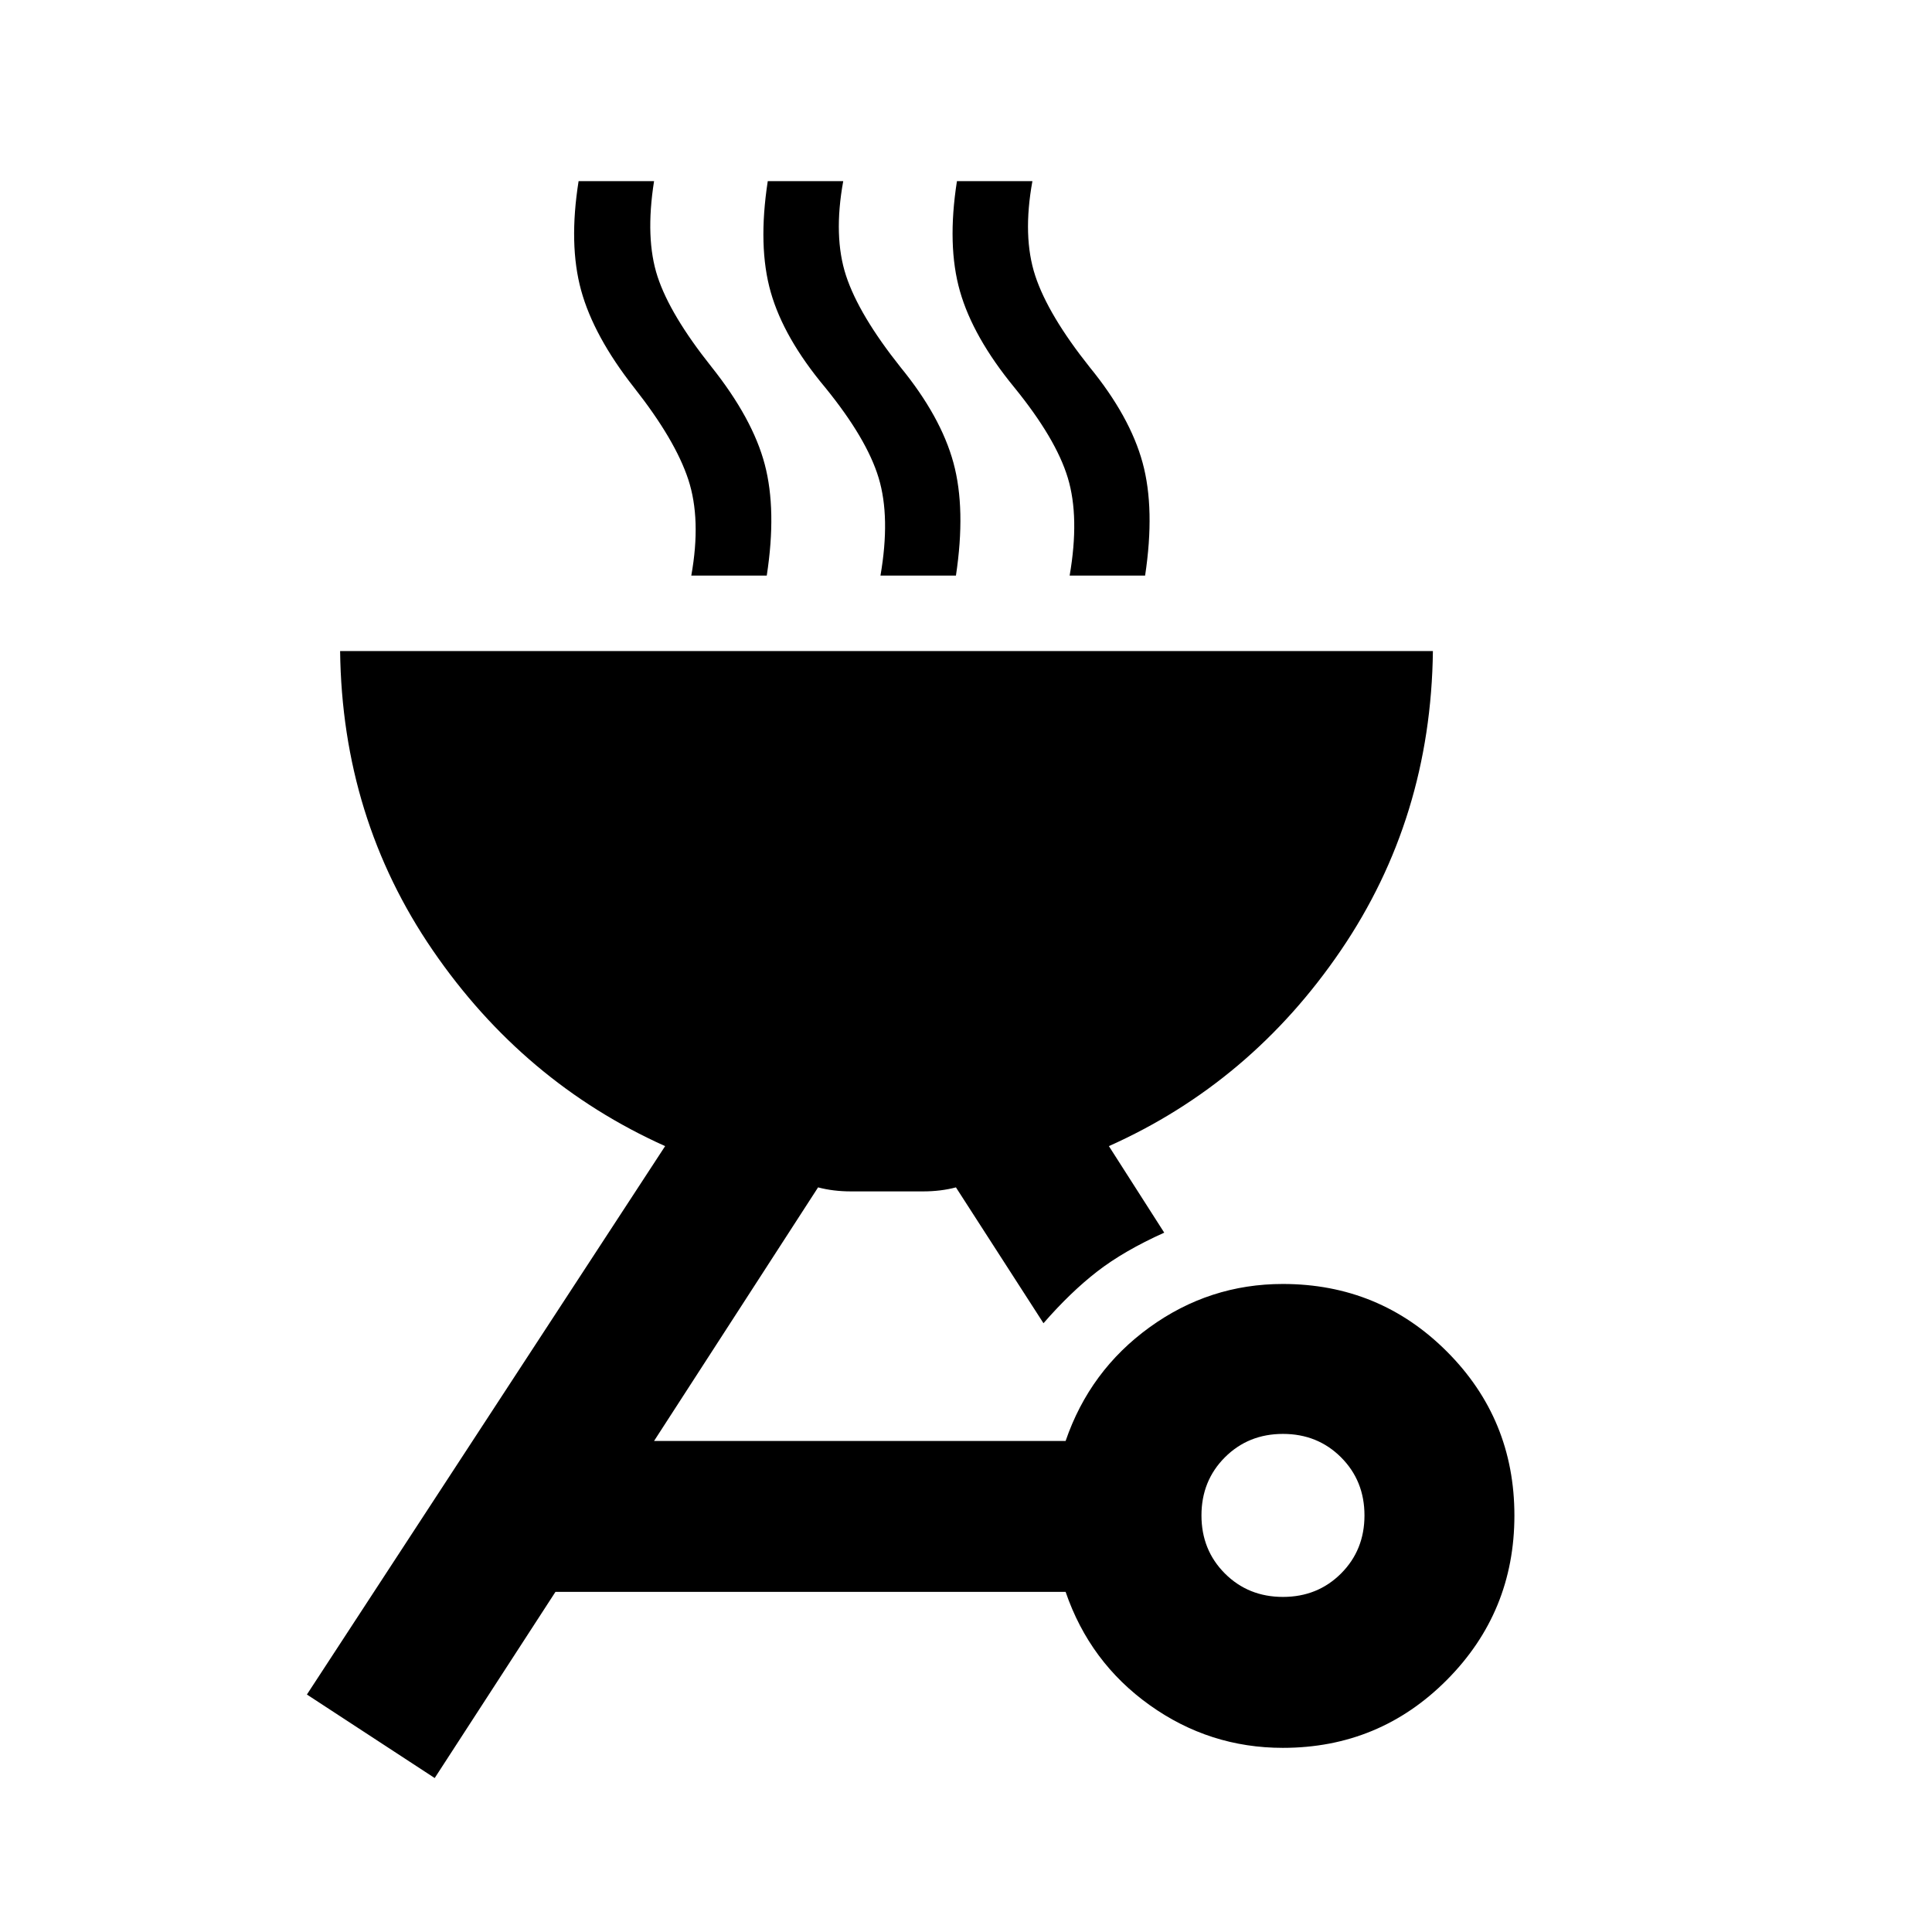 <svg xmlns="http://www.w3.org/2000/svg" height="24" viewBox="0 -960 960 960" width="24"><path d="M637.44-322q47.94 0 81.5 33.56t33.56 81.5q0 47.94-33.56 81.69t-81.5 33.75q-36.44 0-66.19-21.25T529.5-169H276l-60 92.5-63.5-41.5 178-272.5q-70.46-31.64-115.48-97.32Q170-553.5 169-636.5h543q-1 83-45.75 148.75T551-390.5l27.5 43q-20 9-33.25 19.25T518.5-302.5L475-370q-7.5 2-16.42 2h-35.66q-8.92 0-16.42-2L325-244h204.5q12-35 41.75-56.5t66.19-21.5Zm.06 155.5q17.21 0 28.86-11.64Q678-189.79 678-207t-11.64-28.86q-11.65-11.64-28.86-11.64t-28.86 11.64Q597-224.21 597-207t11.64 28.86q11.65 11.64 28.86 11.64ZM343.5-674q5-28-1.5-47.75t-27-45.75q-20-25.5-26.25-48.25T287.5-870H325q-4.5 28.5 1.75 47.5t26.75 44.75Q374-752 380-729.25t1 55.25h-37.5Zm94 0q5-29-.91-48.55-5.91-19.54-26.59-44.95-20.5-24.5-27-47.25T381.5-870H419q-5 27.5 1.4 47 6.41 19.5 27.1 45.5 20 24.5 26.25 47.42T475-674h-37.5Zm94 0q5-29-.91-48.55-5.91-19.54-26.59-44.95-20.5-25-27-47.77-6.5-22.76-1.5-54.73H513q-5 27.5 1.4 47 6.41 19.5 27.1 45.5 20 24.5 26.25 47.42T569-674h-37.5Z"/></svg>